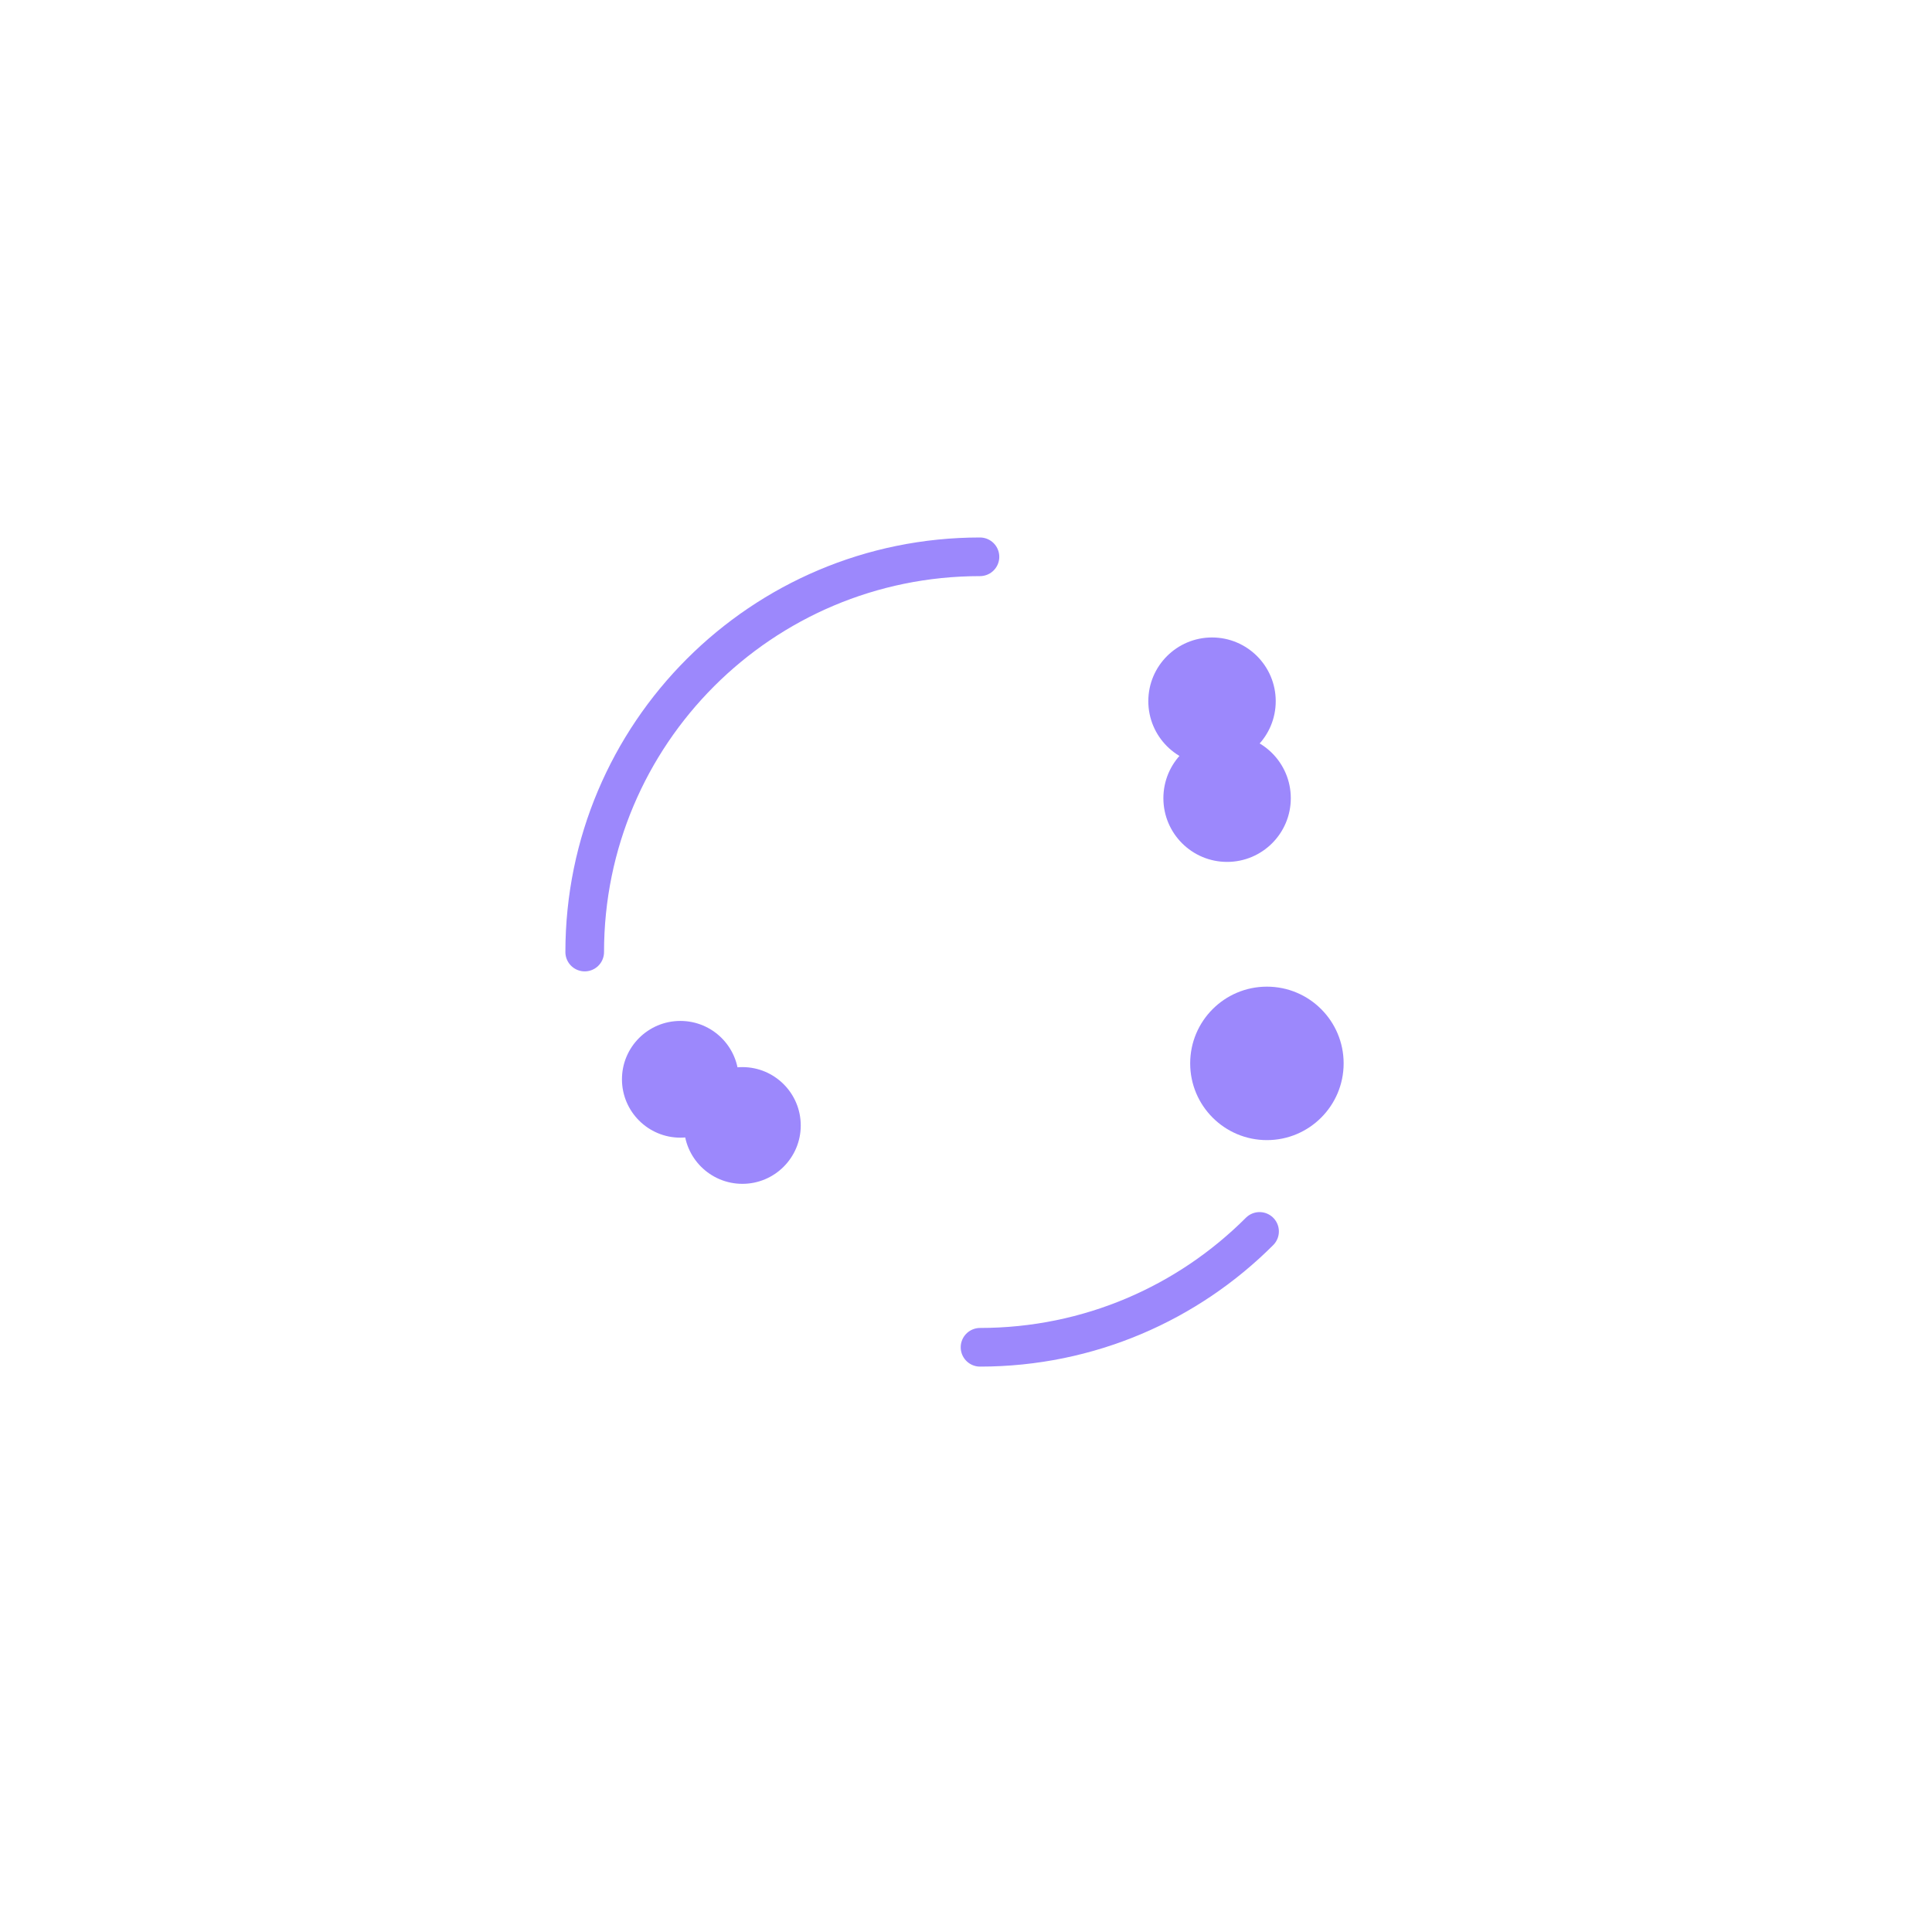 <?xml version="1.0" encoding="UTF-8" standalone="no"?>
<!DOCTYPE svg PUBLIC "-//W3C//DTD SVG 1.1//EN" "http://www.w3.org/Graphics/SVG/1.1/DTD/svg11.dtd">
<svg width="100%" height="100%" viewBox="0 0 100 100" version="1.1" xmlns="http://www.w3.org/2000/svg" xmlns:xlink="http://www.w3.org/1999/xlink" xml:space="preserve" xmlns:serif="http://www.serif.com/" style="fill-rule:evenodd;clip-rule:evenodd;stroke-linecap:round;stroke-miterlimit:10;">
    <g transform="matrix(1,0,0,1,-1064.27,-126)">
        <g id="slide" transform="matrix(0.999,0,0,0.999,289.631,-0.418)">
            <rect x="775.667" y="126.585" width="100.132" height="100.132" style="fill:none;"/>
            <g id="Layer2" transform="matrix(1.001,0,0,1.001,-290.676,0.757)">
                <g transform="matrix(0,-1,-1,0,1127.76,158.657)">
                    <path d="M-3.298,-3.297C-5.119,-3.297 -6.595,-1.82 -6.595,0C-6.595,1.822 -5.119,3.298 -3.298,3.298C-1.477,3.298 0,1.822 0,0C0,-1.82 -1.477,-3.297 -3.298,-3.297" style="fill:rgb(156,136,252);fill-rule:nonzero;"/>
                </g>
                <g transform="matrix(0,-1,-1,0,1128.54,163.679)">
                    <path d="M-3.298,-3.297C-5.118,-3.297 -6.595,-1.82 -6.595,0C-6.595,1.822 -5.118,3.298 -3.298,3.298C-1.477,3.298 0,1.822 0,0C0,-1.82 -1.477,-3.297 -3.298,-3.297" style="fill:rgb(156,136,252);fill-rule:nonzero;"/>
                </g>
                <g transform="matrix(0,-1,-1,0,1130.6,176.731)">
                    <path d="M-3.971,-3.972C-6.164,-3.972 -7.943,-2.194 -7.943,-0C-7.943,2.193 -6.164,3.971 -3.971,3.971C-1.778,3.971 -0,2.193 -0,-0C-0,-2.194 -1.778,-3.972 -3.971,-3.972" style="fill:rgb(156,136,252);fill-rule:nonzero;"/>
                </g>
                <g transform="matrix(0,-1,-1,0,1100.24,178.504)">
                    <path d="M-3.022,-3.022C-4.69,-3.022 -6.043,-1.669 -6.043,-0.001C-6.043,1.668 -4.69,3.022 -3.022,3.022C-1.353,3.022 -0.001,1.668 -0.001,-0.001C-0.001,-1.669 -1.353,-3.022 -3.022,-3.022" style="fill:rgb(156,136,252);fill-rule:nonzero;"/>
                </g>
                <g transform="matrix(0,-1,-1,0,1103.45,180.894)">
                    <path d="M-3.022,-3.022C-4.69,-3.022 -6.043,-1.669 -6.043,-0.001C-6.043,1.668 -4.69,3.022 -3.022,3.022C-1.353,3.022 -0.001,1.668 -0.001,-0.001C-0.001,-1.669 -1.353,-3.022 -3.022,-3.022" style="fill:rgb(156,136,252);fill-rule:nonzero;"/>
                </g>
                <g transform="matrix(-0.924,0.383,0.383,0.924,1117.45,197.937)">
                    <path d="M-15.062,-2.996C-10.225,-0.992 -4.624,-0.834 0.596,-2.996" style="fill:none;fill-rule:nonzero;stroke:rgb(156,136,252);stroke-width:2px;"/>
                </g>
                <g transform="matrix(1,0,0,1,1095.29,154.482)">
                    <path d="M0,20.458C0,14.809 2.29,9.694 5.992,5.992C9.694,2.29 14.808,0 20.458,0" style="fill:none;fill-rule:nonzero;stroke:rgb(156,136,252);stroke-width:2px;"/>
                </g>
            </g>
        </g>
    </g>
</svg>
